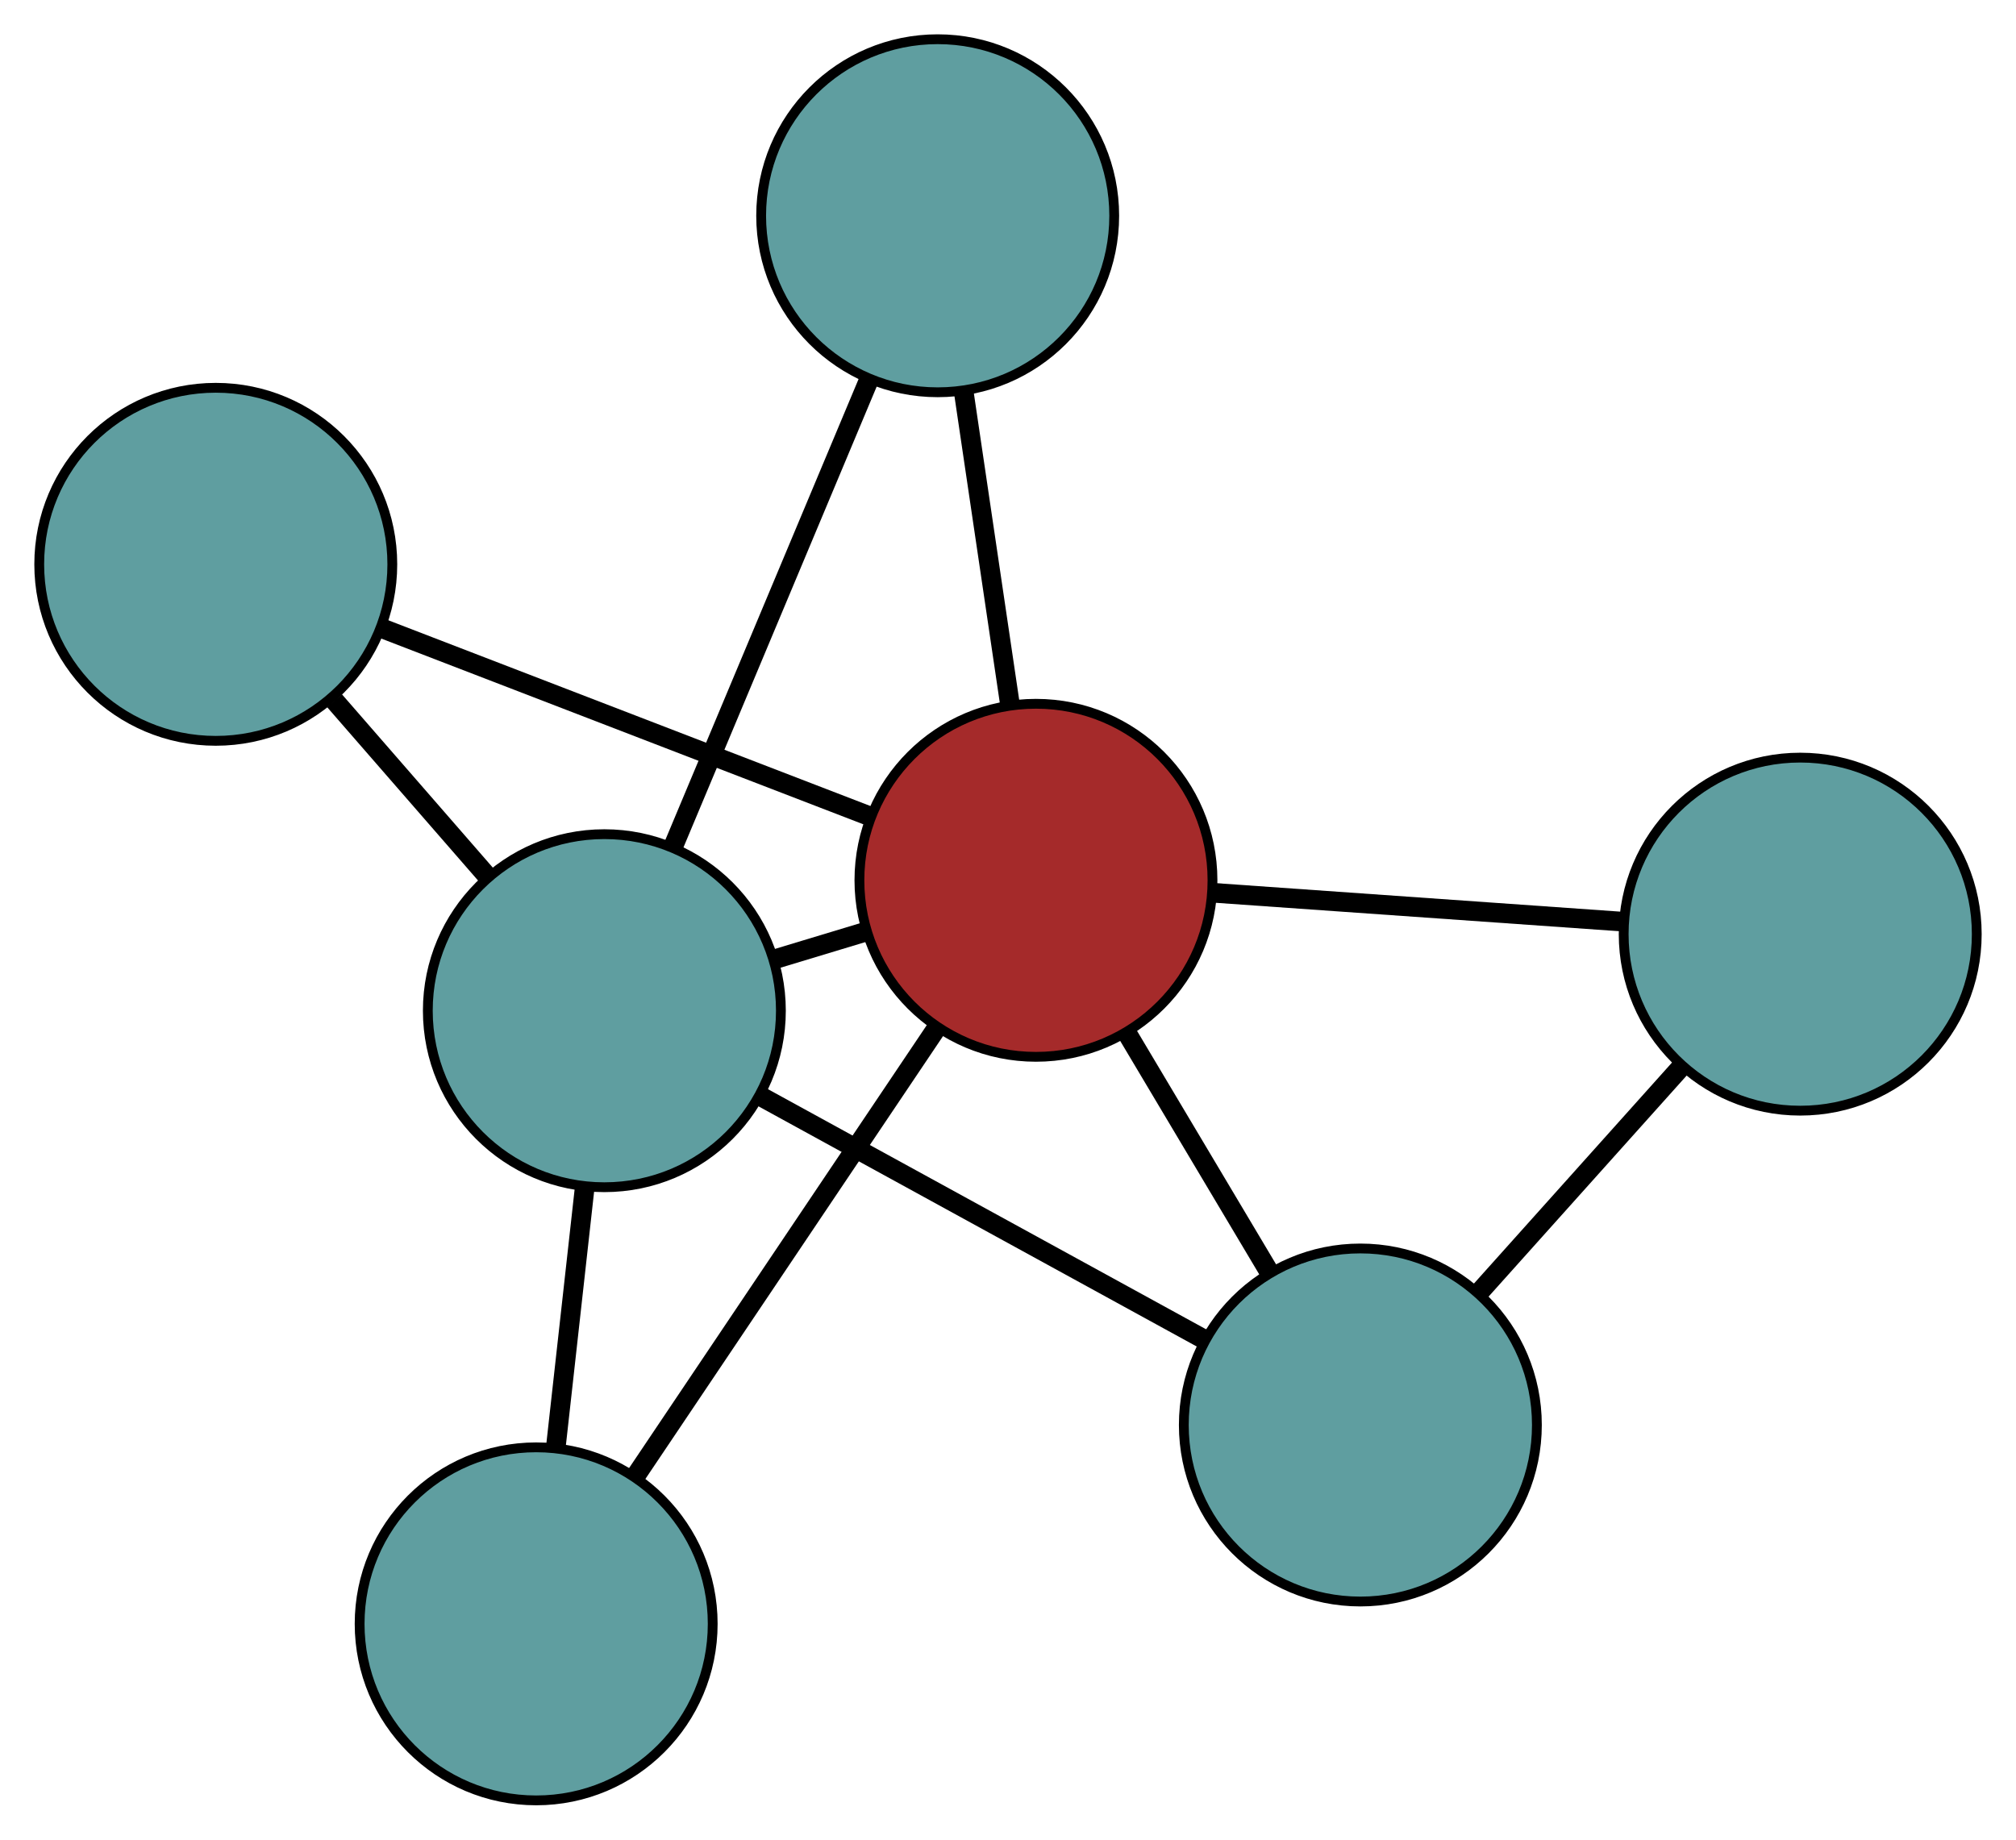 <?xml version="1.0" encoding="UTF-8" standalone="no"?>
<!DOCTYPE svg PUBLIC "-//W3C//DTD SVG 1.1//EN"
 "http://www.w3.org/Graphics/SVG/1.1/DTD/svg11.dtd">
<!-- Generated by graphviz version 2.36.0 (20140111.2315)
 -->
<!-- Title: G Pages: 1 -->
<svg width="100%" height="100%"
 viewBox="0.00 0.00 205.55 187.59" xmlns="http://www.w3.org/2000/svg" xmlns:xlink="http://www.w3.org/1999/xlink">
<g id="graph0" class="graph" transform="scale(1 1) rotate(0) translate(4 183.586)">
<title>G</title>
<!-- 0 -->
<g id="node1" class="node"><title>0</title>
<ellipse fill="cadetblue" stroke="black" cx="134.701" cy="-38.278" rx="18" ry="18"/>
</g>
<!-- 4 -->
<g id="node5" class="node"><title>4</title>
<ellipse fill="cadetblue" stroke="black" cx="179.549" cy="-88.331" rx="18" ry="18"/>
</g>
<!-- 0&#45;&#45;4 -->
<g id="edge1" class="edge"><title>0&#45;&#45;4</title>
<path fill="none" stroke="black" stroke-width="2" d="M146.719,-51.691C153.154,-58.872 161.058,-67.693 167.498,-74.88"/>
</g>
<!-- 5 -->
<g id="node6" class="node"><title>5</title>
<ellipse fill="cadetblue" stroke="black" cx="57.62" cy="-80.525" rx="18" ry="18"/>
</g>
<!-- 0&#45;&#45;5 -->
<g id="edge2" class="edge"><title>0&#45;&#45;5</title>
<path fill="none" stroke="black" stroke-width="2" d="M118.73,-47.031C105.501,-54.282 86.794,-64.535 73.571,-71.783"/>
</g>
<!-- 6 -->
<g id="node7" class="node"><title>6</title>
<ellipse fill="brown" stroke="black" cx="101.625" cy="-93.821" rx="18" ry="18"/>
</g>
<!-- 0&#45;&#45;6 -->
<g id="edge3" class="edge"><title>0&#45;&#45;6</title>
<path fill="none" stroke="black" stroke-width="2" d="M125.487,-53.75C120.976,-61.325 115.554,-70.431 111.019,-78.046"/>
</g>
<!-- 1 -->
<g id="node2" class="node"><title>1</title>
<ellipse fill="cadetblue" stroke="black" cx="18" cy="-126.043" rx="18" ry="18"/>
</g>
<!-- 1&#45;&#45;5 -->
<g id="edge4" class="edge"><title>1&#45;&#45;5</title>
<path fill="none" stroke="black" stroke-width="2" d="M30.103,-112.139C35.018,-106.492 40.684,-99.983 45.592,-94.344"/>
</g>
<!-- 1&#45;&#45;6 -->
<g id="edge5" class="edge"><title>1&#45;&#45;6</title>
<path fill="none" stroke="black" stroke-width="2" d="M34.923,-119.523C49.431,-113.932 70.226,-105.92 84.727,-100.332"/>
</g>
<!-- 2 -->
<g id="node3" class="node"><title>2</title>
<ellipse fill="cadetblue" stroke="black" cx="50.667" cy="-18" rx="18" ry="18"/>
</g>
<!-- 2&#45;&#45;5 -->
<g id="edge6" class="edge"><title>2&#45;&#45;5</title>
<path fill="none" stroke="black" stroke-width="2" d="M52.678,-36.085C53.593,-44.308 54.673,-54.02 55.59,-62.264"/>
</g>
<!-- 2&#45;&#45;6 -->
<g id="edge7" class="edge"><title>2&#45;&#45;6</title>
<path fill="none" stroke="black" stroke-width="2" d="M60.735,-32.98C69.668,-46.272 82.651,-65.59 91.578,-78.873"/>
</g>
<!-- 3 -->
<g id="node4" class="node"><title>3</title>
<ellipse fill="cadetblue" stroke="black" cx="91.606" cy="-161.586" rx="18" ry="18"/>
</g>
<!-- 3&#45;&#45;5 -->
<g id="edge8" class="edge"><title>3&#45;&#45;5</title>
<path fill="none" stroke="black" stroke-width="2" d="M84.564,-144.79C78.732,-130.878 70.484,-111.206 64.653,-97.3"/>
</g>
<!-- 3&#45;&#45;6 -->
<g id="edge9" class="edge"><title>3&#45;&#45;6</title>
<path fill="none" stroke="black" stroke-width="2" d="M94.291,-143.427C95.729,-133.704 97.494,-121.762 98.933,-112.031"/>
</g>
<!-- 4&#45;&#45;6 -->
<g id="edge10" class="edge"><title>4&#45;&#45;6</title>
<path fill="none" stroke="black" stroke-width="2" d="M161.476,-89.604C148.887,-90.491 132.168,-91.669 119.6,-92.555"/>
</g>
<!-- 5&#45;&#45;6 -->
<g id="edge11" class="edge"><title>5&#45;&#45;6</title>
<path fill="none" stroke="black" stroke-width="2" d="M75.012,-85.78C78.087,-86.709 81.288,-87.676 84.359,-88.605"/>
</g>
</g>
</svg>

